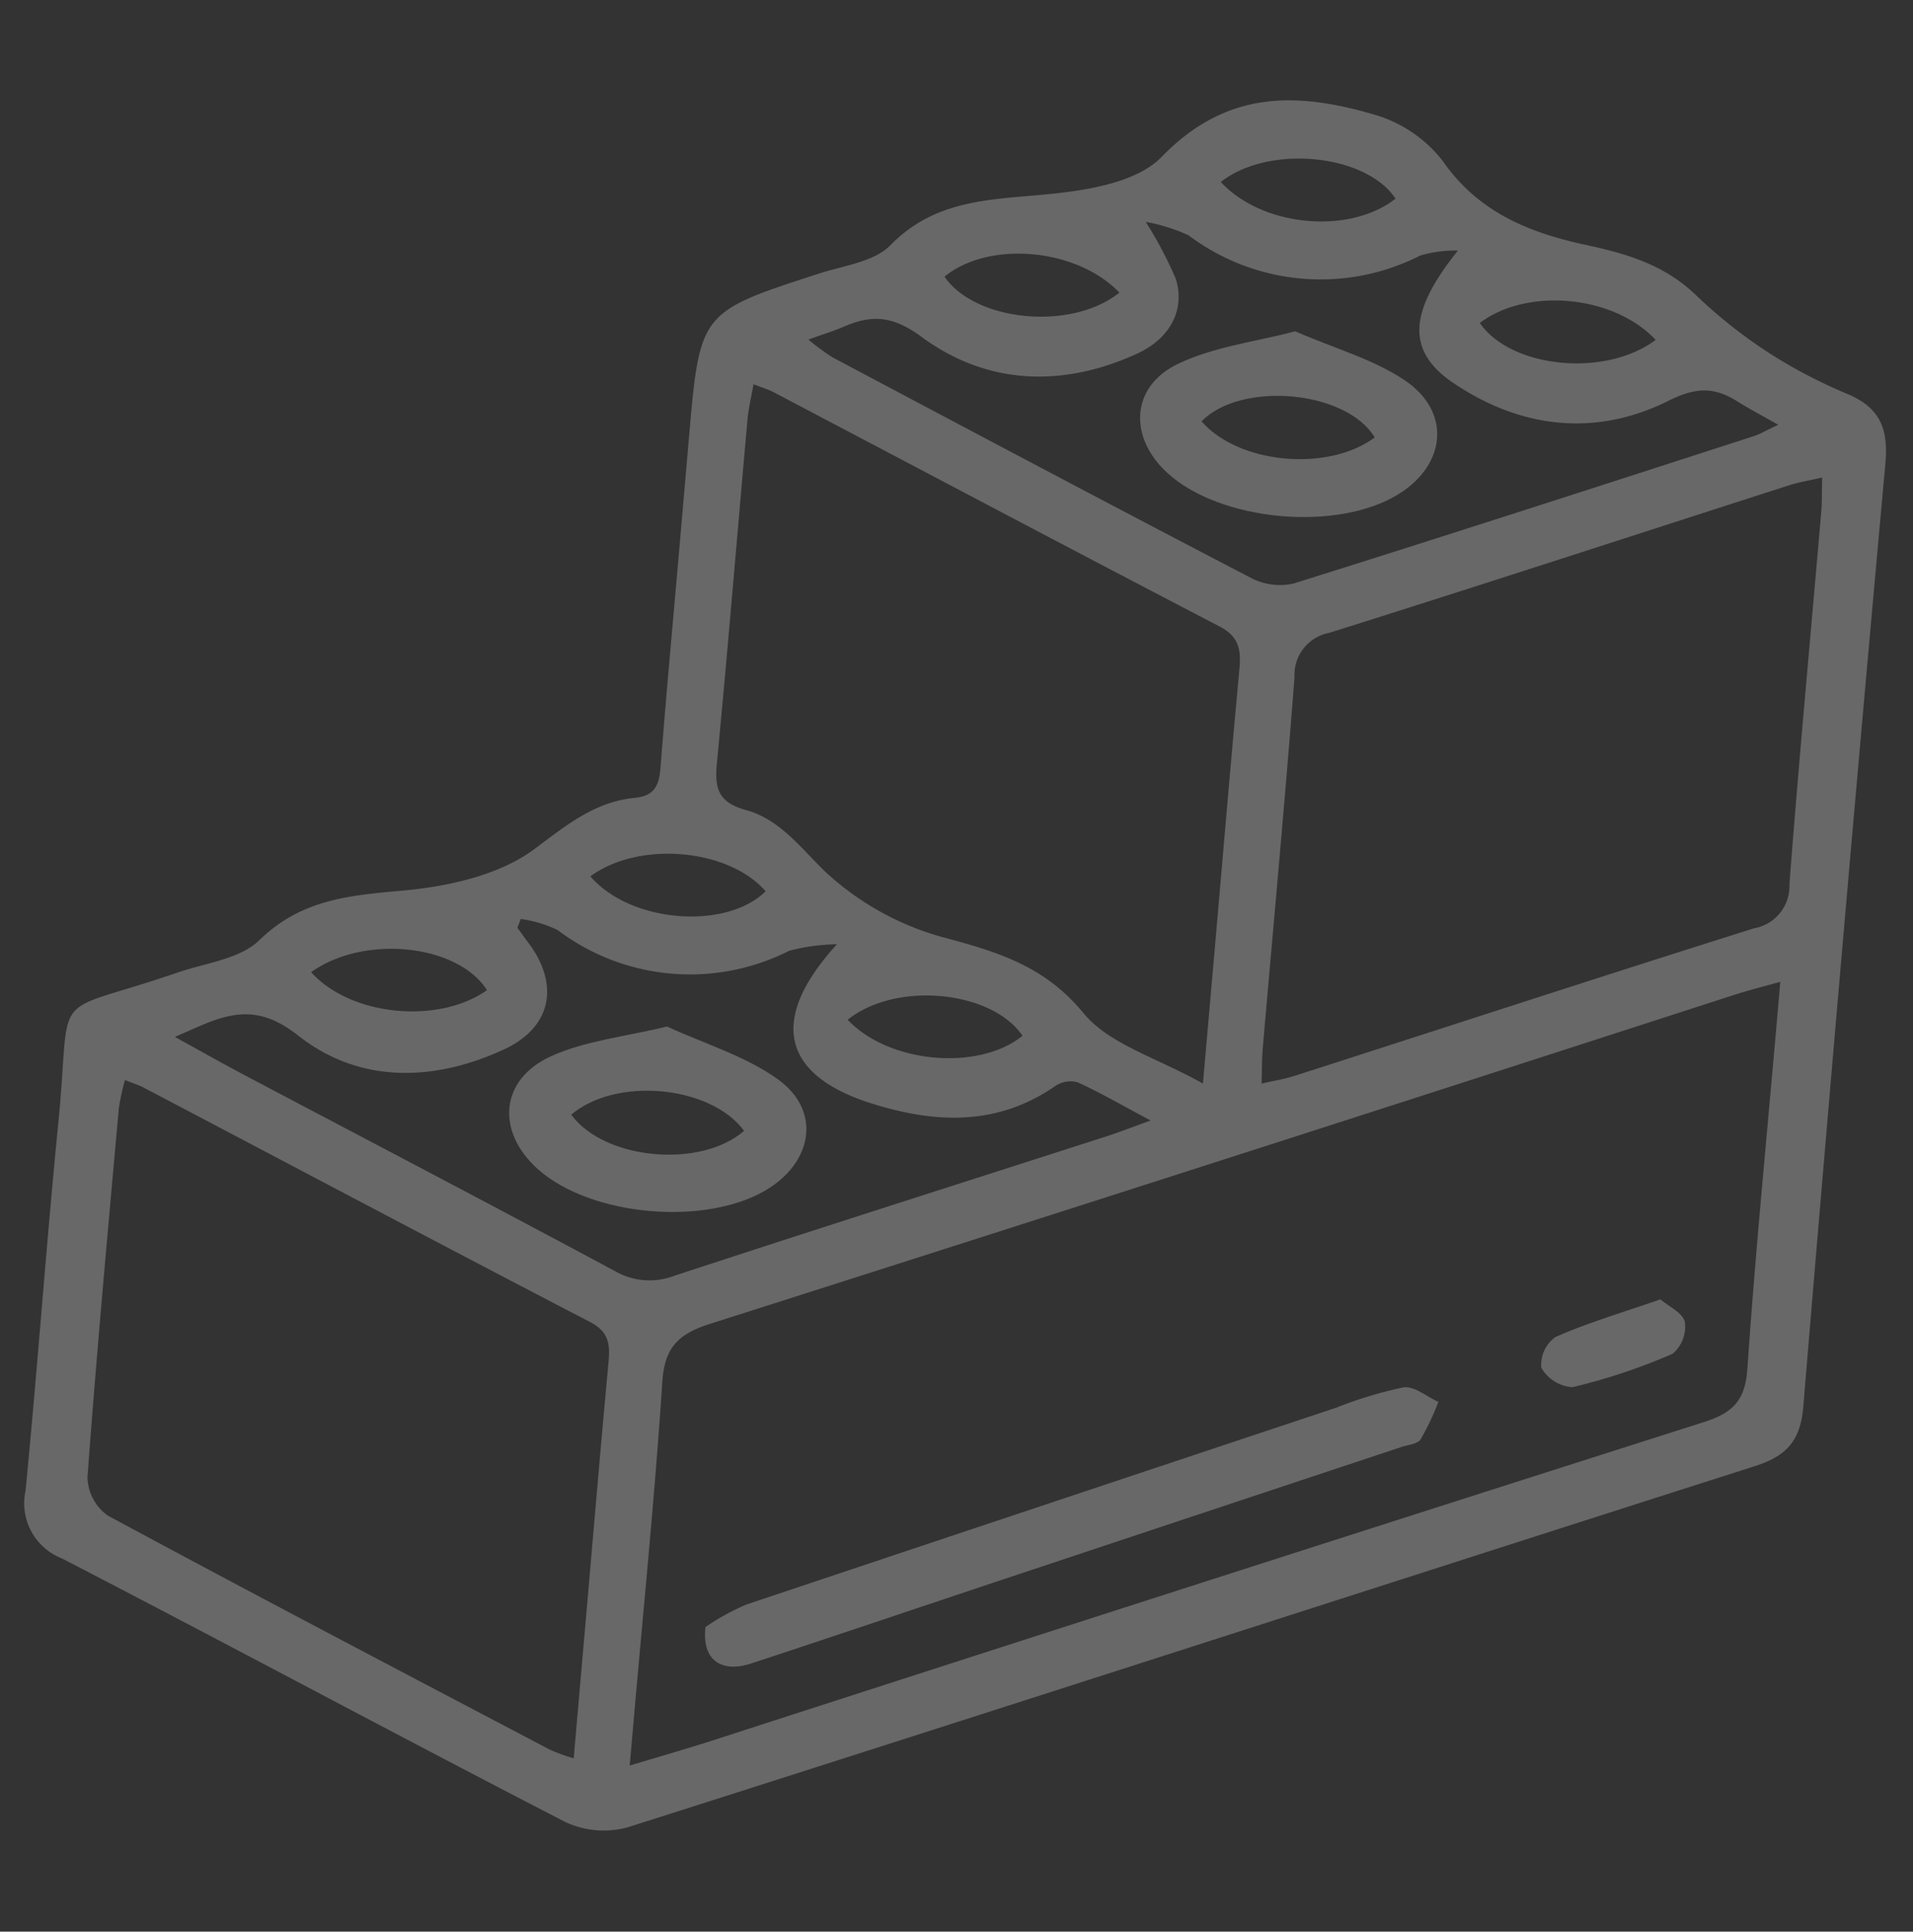 <svg xmlns="http://www.w3.org/2000/svg" width="134.913" height="136.237" viewBox="0 0 134.913 136.237">
  <rect x="0" y="0" width="134.913" height="136.237" fill="#333333" stroke="none"/>
  <g id="lego" transform="matrix(-0.996, -0.087, 0.087, -0.996, 123.942, 136.237)" opacity="0.26">
    <g id="Grupo_9" data-name="Grupo 9" transform="translate(0 0)">
      <path id="Caminho_177" data-name="Caminho 177" d="M84.25,90.167c0-5.022.027-10.044-.022-15.066-.013-1.242.212-2.054,1.616-2.314,2.812-.52,4.646-2.352,6.766-4.232,2.319-2.057,5.858-3.156,9.034-3.721,3.72-.661,7.045-1.247,9.724-4.362,1.239-1.439,3.625-1.917,5.522-2.761,9.011-4.006,7.361-1.4,7.474-11.242.1-8.7-.044-17.41.045-26.113a4.175,4.175,0,0,0-2.967-4.534C109.08,10.74,96.8,5.451,84.437.384a6.4,6.4,0,0,0-4.432.024C54.328,11.115,28.707,21.956,3.042,32.695.9,33.593-.009,34.735,0,37.155q.139,33.394.021,66.789c-.009,2.47.71,3.911,3.111,4.675a35.6,35.6,0,0,1,6,2.531,34.936,34.936,0,0,1,5.283,3.519c2.338,1.871,5,2.438,7.885,2.8,4.045.5,7.826,1.592,10.683,5.035a9.416,9.416,0,0,0,5.113,2.841c5.5,1.1,10.483.859,14.652-4.264,1.763-2.167,5.708-2.986,8.814-3.523,3.721-.643,7.1-1.187,9.72-4.366,1.053-1.276,3.168-1.721,4.846-2.431,8.122-3.439,8.128-3.426,8.127-12.3Q84.251,94.31,84.25,90.167ZM80.266,4.749V7.826c0,8.034-.108,16.07.064,24.1.052,2.441-.85,3.464-3,4.36Q42.3,50.91,7.336,65.709c-.9.38-1.832.7-3.113,1.183V63.843c0-8.118.092-16.237-.061-24.351-.042-2.231.748-3.184,2.725-4.01Q40.761,21.336,74.569,7.033C76.309,6.3,78.072,5.627,80.266,4.749Zm-40.217,51.8c.057.986.135,1.714.135,2.443.009,8.779-.044,17.559.048,26.338a3.013,3.013,0,0,1-2.181,3.32c-10.49,4.334-20.932,8.785-31.395,13.187-.665.279-1.372.456-2.279.751-.062-.994-.147-1.726-.147-2.458-.009-8.779.044-17.559-.048-26.337a3.014,3.014,0,0,1,2.208-3.3C16.878,66.155,27.318,61.7,37.78,57.3,38.443,57.02,39.151,56.845,40.049,56.553Zm4.123-.353c3.4,1.542,6.822,2.176,8.818,4.21,2.993,3.051,6.321,3.764,10.2,4.45a19.953,19.953,0,0,1,8.888,3.963c1.883,1.549,3.487,3.363,5.915,3.8,1.956.354,2.317,1.334,2.3,3.086-.068,8.112-.025,16.224-.04,24.337,0,.786-.125,1.572-.207,2.541-.7-.2-1.093-.281-1.458-.435-10.931-4.583-21.848-9.2-32.8-13.735-1.481-.614-1.643-1.61-1.635-2.957.035-6.523.015-13.047.015-19.57ZM84.247,4.913a14.342,14.342,0,0,1,1.684.446C96.8,9.914,107.67,14.448,118.486,19.118a3.425,3.425,0,0,1,1.653,2.555c.123,8.7.079,17.411.064,26.116a17.151,17.151,0,0,1-.258,2.037c-.6-.18-1-.261-1.361-.415C107.642,44.824,96.715,40.2,85.753,35.667c-1.4-.58-1.527-1.492-1.52-2.738.032-5.943.014-11.886.014-17.83ZM47.621,53.28c1.4-.649,2.185-1.038,2.99-1.378,9.845-4.146,19.706-8.254,29.526-12.458a4.882,4.882,0,0,1,4.242-.019c9.049,3.887,18.145,7.668,27.22,11.494,1.572.662,3.123,1.371,5.1,2.244-.958.523-1.436.793-1.923,1.047-2.281,1.192-4.112,1.525-6.741-.2-4.6-3.009-9.8-2.408-14.514.281-3.288,1.875-3.55,4.963-1.017,7.734.273.3.535.611.8.917l-.187.634a8.777,8.777,0,0,1-2.654-.551,15.492,15.492,0,0,0-16.4-.037,14.1,14.1,0,0,1-3.318.752c4.423-5.788,2.989-9.559-3.424-10.979-4.579-1.014-8.97-.827-12.809,2.372a1.9,1.9,0,0,1-1.533.379C51.372,54.949,49.819,54.215,47.621,53.28ZM7.786,106.023c.852-.492,1.241-.777,1.674-.959,10.465-4.416,20.923-8.851,31.426-13.175a4.4,4.4,0,0,1,3.034.145c10.264,4.25,20.494,8.586,30.726,12.917a16.08,16.08,0,0,1,1.817,1.109c-1.027.475-1.717.752-2.366,1.1-1.913,1.036-3.369,1.126-5.574-.22-4.89-2.986-10.24-2.707-15.26.157-2.287,1.305-3.1,3.467-2.226,5.525a28.865,28.865,0,0,0,2.443,3.778,12.423,12.423,0,0,1-3.089-.68,15.5,15.5,0,0,0-16.415.005,9.03,9.03,0,0,1-2.611.58c3.054-4.569,3.059-7.354-.461-9.32-5.024-2.807-10.356-2.959-15.266.058-1.882,1.157-3.174,1.241-4.892.345C9.941,106.974,9.1,106.626,7.786,106.023Zm9.137,5.216c3.327-2.986,10.019-2.866,12.46.109C26.293,114.139,20.172,114.144,16.923,111.239Zm37.973.032c3.137-3.008,9.941-2.925,12.391.044C64.418,114.12,58.212,114.163,54.9,111.271Zm52.627-52.72c-3.533,3.018-10.168,2.843-12.466-.187C98.272,55.651,104.465,55.7,107.524,58.55ZM48.453,119.664c-3.161,2.966-10.051,2.853-12.383-.1C39.07,116.758,45.205,116.737,48.453,119.664ZM88.489,67c-3.228,2.832-9.565,2.782-12.407.026C78.628,64.038,85.38,63.962,88.489,67Zm-18.96-8.5c-3.18,3.032-9.949,2.937-12.385-.053C59.988,55.693,66.335,55.661,69.529,58.5Z" fill="#fff" fill-rule="evenodd"/>
      <path id="Caminho_190" data-name="Caminho 190" d="M50.118,2.622C50.184.235,48.684-.514,46.684.342,40.928,2.805,35.2,5.326,29.452,7.814Q15.892,13.685,2.327,19.543c-.459.2-1.123.309-1.315.663A18.9,18.9,0,0,0,0,22.943c.853.3,1.8.985,2.539.808a29.193,29.193,0,0,0,4.636-1.857q20.11-8.7,40.2-17.435A16.207,16.207,0,0,0,50.118,2.622Z" transform="translate(25.673 12.327)" fill="#fff" fill-rule="evenodd"/>
      <path id="Caminho_191" data-name="Caminho 191" d="M1.921,6.746c2.639-1.182,4.97-2.094,7.145-3.29a2.421,2.421,0,0,0,.809-2.237A2.745,2.745,0,0,0,7.568.034,41.7,41.7,0,0,0,.724,3,2.512,2.512,0,0,0,.065,5.309C.278,5.95,1.32,6.315,1.921,6.746Z" transform="translate(8.779 37.092)" fill="#fff" fill-rule="evenodd"/>
      <path id="Caminho_192" data-name="Caminho 192" d="M10.44,13.072c2.878-.977,5.645-1.493,7.963-2.8,3.461-1.955,3.416-5.616.257-8C14.614-.784,6.278-.751,2.273,2.335c-2.947,2.271-3.125,5.814.038,7.7C4.727,11.476,7.649,12.069,10.44,13.072Zm6.187-6.786C13.719,9.243,7.011,9.2,4.382,6.213,7.211,3.271,14.025,3.312,16.626,6.287Z" transform="translate(71.744 43.845)" fill="#fff" fill-rule="evenodd"/>
      <path id="Caminho_193" data-name="Caminho 193" d="M10.634,13.071c2.745-.992,5.666-1.588,8.075-3.035,3.154-1.895,2.967-5.454.025-7.707C14.7-.755,6.4-.781,2.341,2.278-.805,4.65-.843,8.368,2.609,10.29,4.937,11.585,7.7,12.092,10.634,13.071Zm6.02-6.9C14.091,9.27,6.66,9.228,4.385,6.1,7.47,3.363,13.777,3.4,16.654,6.167Z" transform="translate(31.68 96.557)" fill="#fff" fill-rule="evenodd"/>
    </g>
  </g>
</svg>
